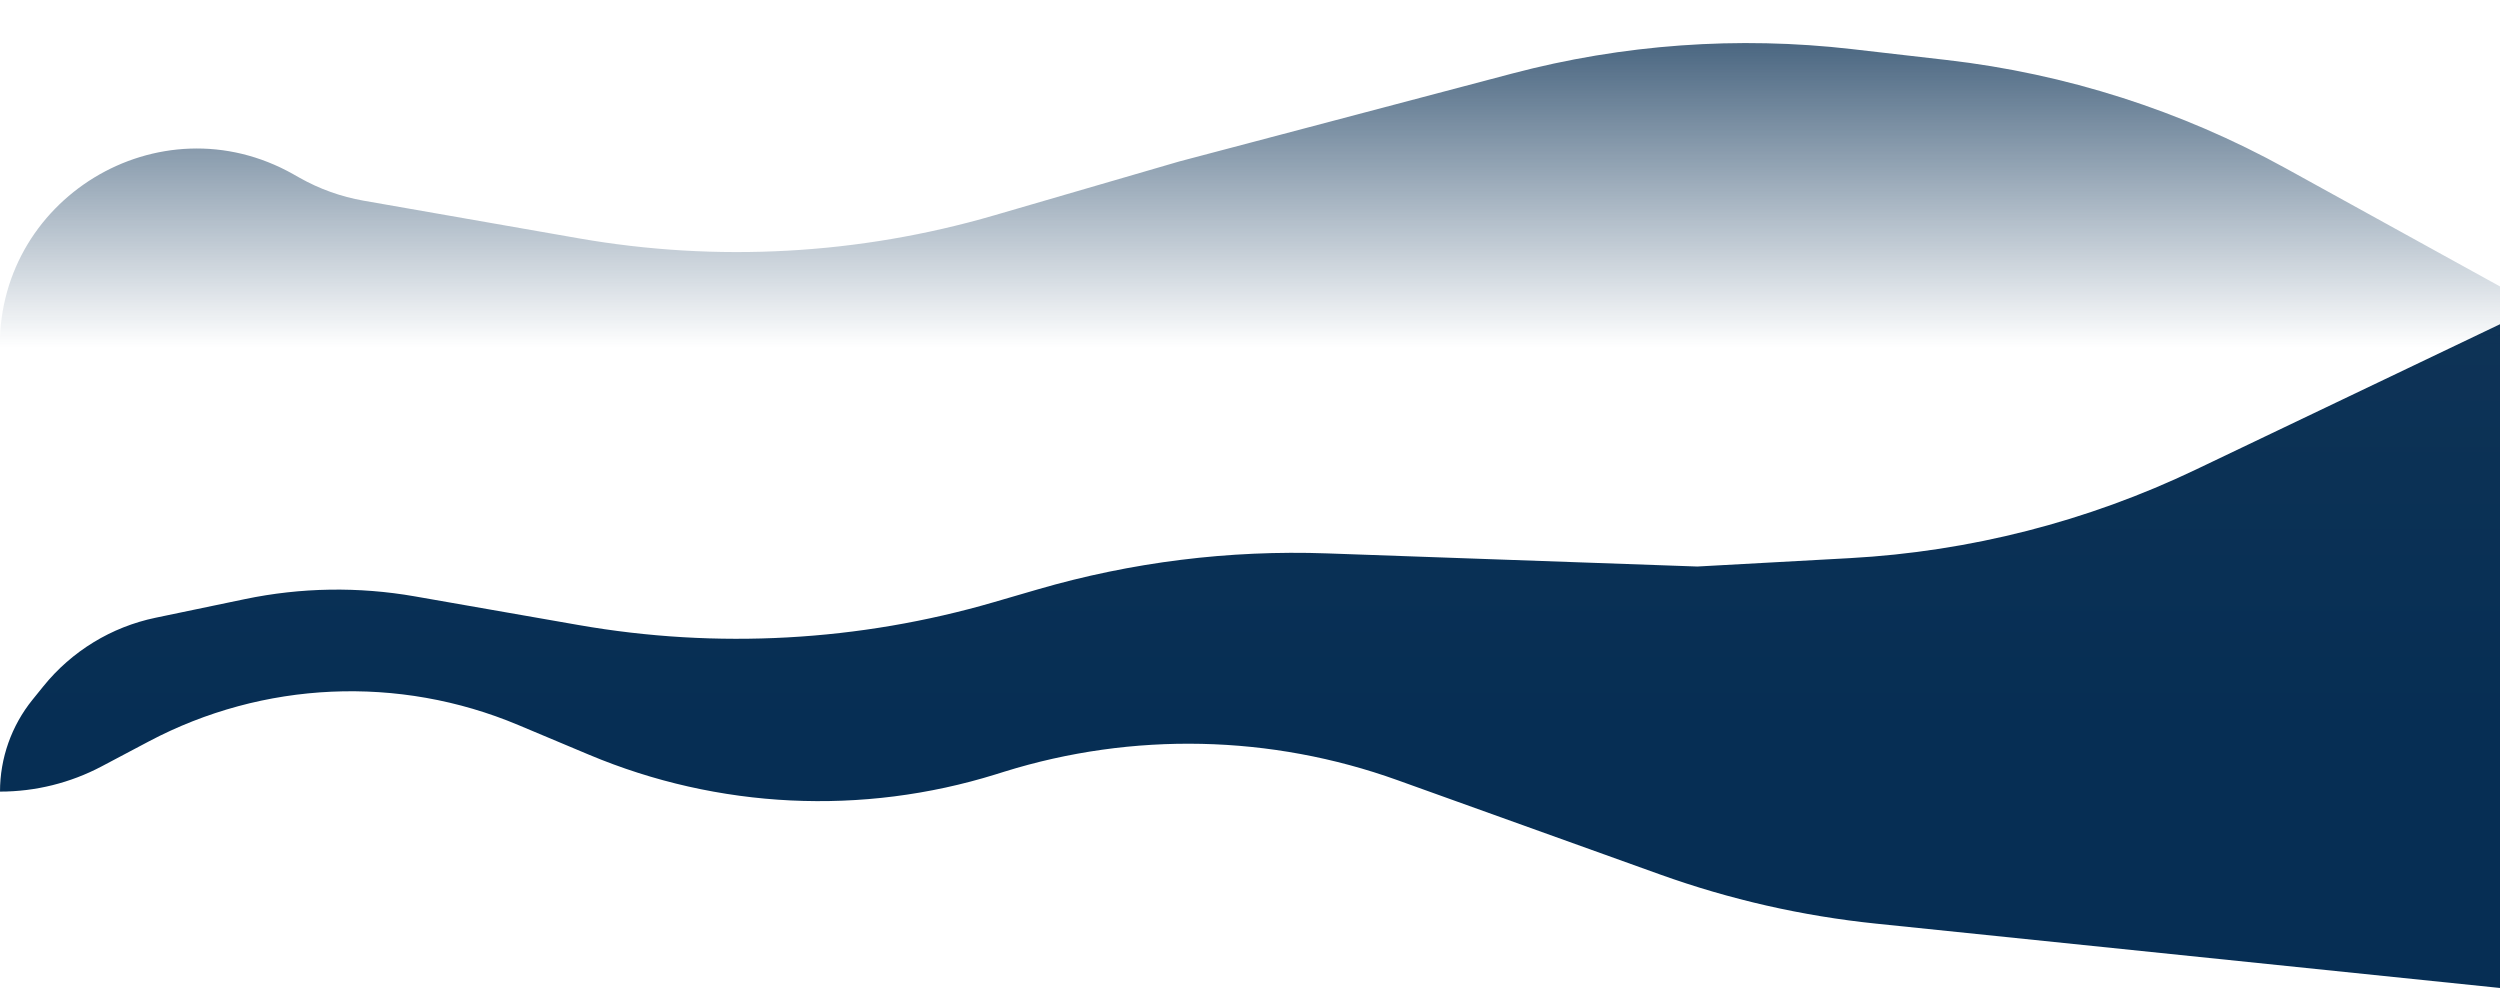 <svg width="1920" height="759" viewBox="0 0 1920 759" fill="none" xmlns="http://www.w3.org/2000/svg">
<path d="M114.267 569.421L78.09 588.565C54.029 601.297 27.221 607.953 0 607.953C0 582.274 8.808 557.372 24.953 537.403L33.371 526.991C55.137 500.069 85.543 481.501 119.434 474.434L188.068 460.121C231.044 451.16 275.331 450.443 318.574 458.011L444.419 480.034C550.657 498.625 659.742 492.614 763.294 462.463L796.853 452.691C868.995 431.685 944.028 422.337 1019.12 425.001L1303.52 435.091L1420.68 428.649C1512.78 423.585 1602.99 400.514 1686.2 360.742L1920 249V758.766L1440.92 709.36C1384.22 703.513 1328.43 690.816 1274.79 671.548L1073.24 599.155C976.002 564.228 870.029 561.938 771.372 592.632L764.854 594.66C662.189 626.6 551.545 621.284 452.415 579.65L397.957 556.777C306.276 518.271 202.159 522.912 114.267 569.421Z" fill="url(#paint0_linear_464_2)"/>
<path d="M419.807 459.12L146.388 449.802C112.222 448.638 79.555 435.491 54.108 412.663C35.357 395.842 21.29 374.445 13.282 350.562L0 310.953V271.265C-4.585 153.02 122.366 75.626 225.374 133.869L230.002 136.485C245.301 145.136 261.966 151.105 279.278 154.134L444.419 183.034C550.657 201.625 659.742 195.614 763.294 165.463L905.76 123.98L1161.39 56.468C1246.38 34.02 1334.82 27.654 1422.15 37.697L1495.24 46.101C1586.53 56.599 1674.9 84.83 1755.36 129.207L1920 220V461.766L1405.86 408.746C1372.37 405.291 1338.66 404.239 1305.02 405.598L886.5 422.5L419.807 459.12Z" fill="url(#paint1_linear_464_2)"/>
<defs>
<linearGradient id="paint0_linear_464_2" x1="960" y1="249" x2="960" y2="564" gradientUnits="userSpaceOnUse">
<stop stop-color="#0E3356"/>
<stop offset="1" stop-color="#062E54"/>
</linearGradient>
<linearGradient id="paint1_linear_464_2" x1="960" y1="-48" x2="960" y2="267" gradientUnits="userSpaceOnUse">
<stop stop-color="#0E3356"/>
<stop offset="1" stop-color="#062E54" stop-opacity="0"/>
</linearGradient>
</defs>
</svg>
